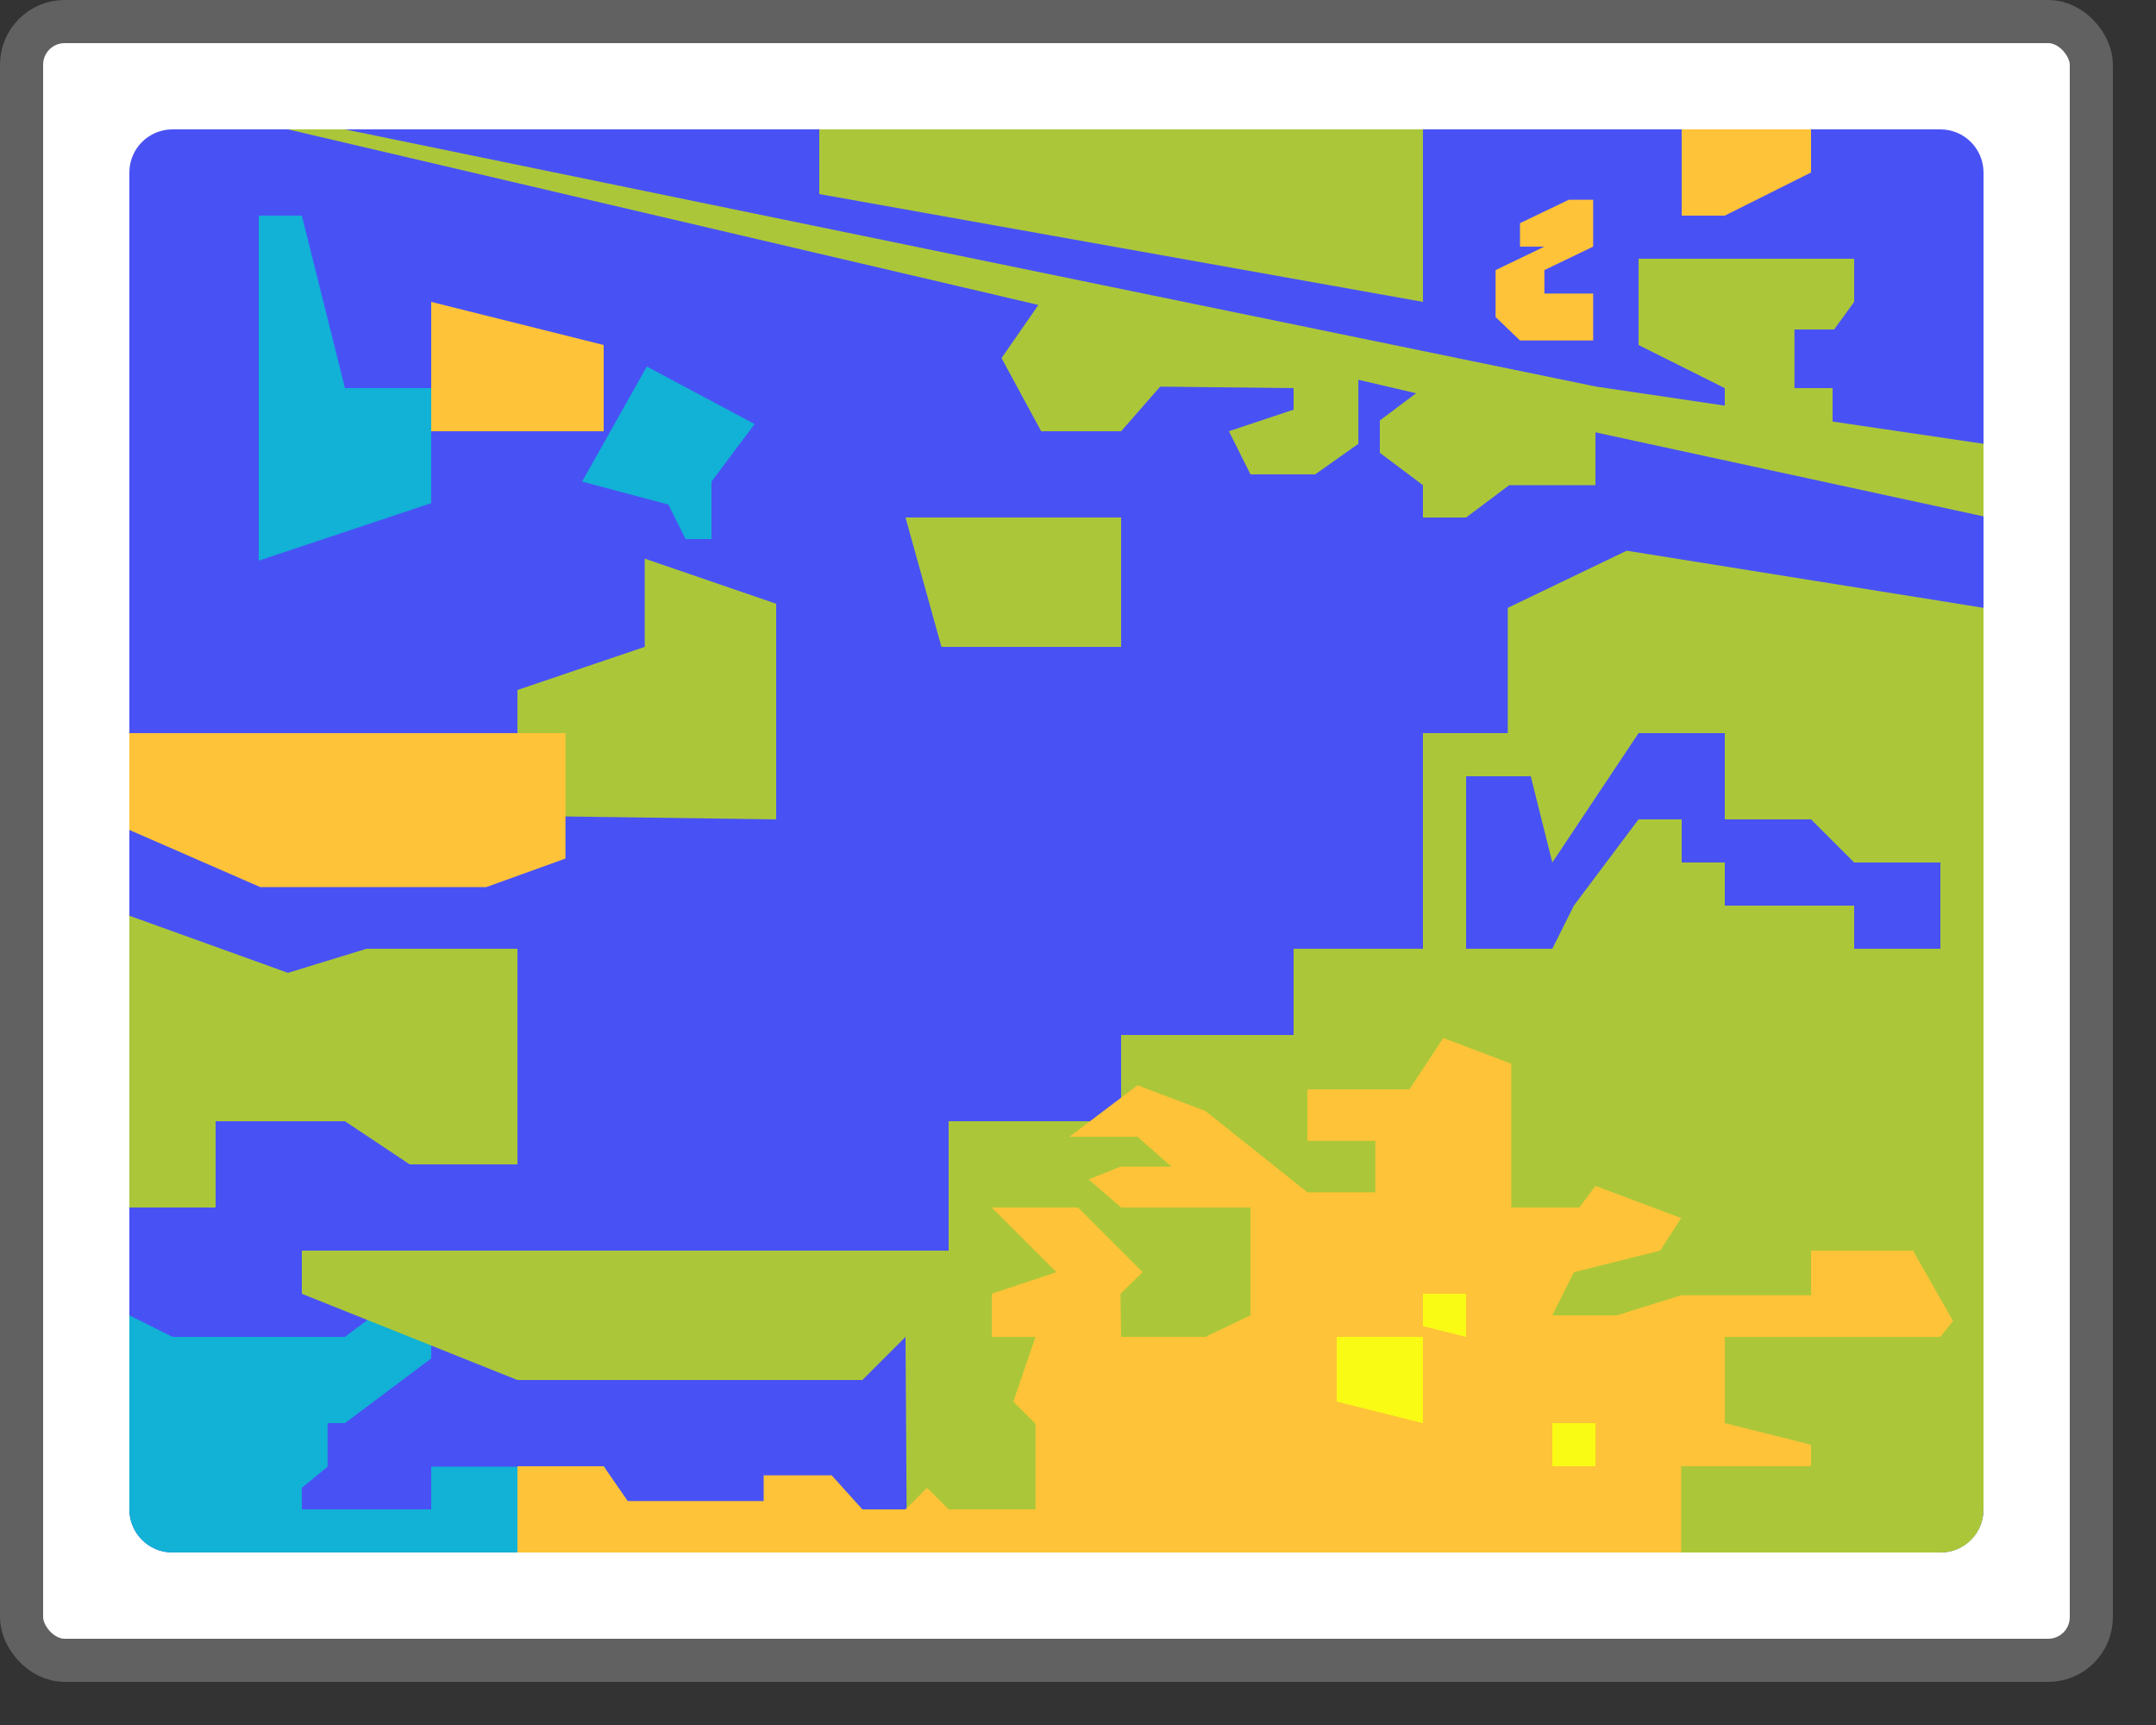 <svg width="50" height="40" viewBox="0 0 50 40" fill="none" xmlns="http://www.w3.org/2000/svg">
<rect x="0" y="0" width="50" height="40" fill="#333333" stroke="none"/>
<rect x="0.5" y="0.5" width="48" height="38" rx="1" fill="#FFFFFF"/>
<path d="M3 4C3 3.448 3.448 3 4 3H45C45.552 3 46 3.448 46 4V35C46 35.552 45.552 36 45 36H4C3.448 36 3 35.552 3 35V4Z" fill="#4852F4"/>
<path d="M6 13V5H7L8 9H10V11.667L6 13Z" fill="#12B1D6"/>
<path d="M17.5 9.833L15 8.5L13.5 11.167L15.5 11.7L15.9 12.5H16.5V11.167L17.5 9.833Z" fill="#12B1D6"/>
<path d="M4 31L3 30.5V35C3 35.552 3.448 36 4 36H14.033L14 35.5V34.5L14.033 34.011H10V35H7V34.5L7.597 34.011V33H8L10 31.5V29.5L8 31H4Z" fill="#12B1D6"/>
<path d="M8 3L37.018 8.965L40 9.406V9L38 8V6H43V7L42.535 7.64H41.615V9H42.5V9.775L46 10.291V11.974L37 10.025V11.25H35L34 12H33V11.25L32 10.5V9.75L32.841 9.119L31.502 8.806V10.291L30.5 11H29L28.5 10L30 9.5V9L26.905 8.965L26 10H24.146L23.227 8.303L24.082 7.071L6.678 3H8Z" fill="#ABC739"/>
<path d="M21.833 15L21 12H26V15H21.833Z" fill="#ABC739"/>
<path d="M37.725 12.77L34.967 14.095V17H33V22H30V24H26V26H22V29H7V30L12 32H20L21 31L21.032 36L45.009 36C45.562 36 46 35.552 46 35V14.095L37.725 12.77Z" fill="#ABC739"/>
<path d="M3 21.234L6.678 22.559L8.5 22H12V27H9.5L8 26H5V28H3V21.234Z" fill="#ABC739"/>
<path d="M14.952 15V12.954L18 14V19L12 18.918V16L14.952 15Z" fill="#ABC739"/>
<path d="M19 4.5V3H33V7L19 4.5Z" fill="#ABC739"/>
<path d="M39 5V3H42V4L40 5H39Z" fill="#FEC338"/>
<path d="M10 7V10H14V8L10 7Z" fill="#FEC338"/>
<path d="M12 34V36L38.988 36V34H42V33.5L40 33V31H45L45.293 30.631L44.364 29H42V30.035H38.988L37.5 30.5H36L36.5 29.5L38.5 29L38.988 28.245L37 27.5L36.624 28H35.048V24.666L33.472 24.069L32.684 25.262H30.319V26.455H31.896V27.648H30.319L27.955 25.762L26.379 25.166L24.803 26.359H26.379L27.167 27.052H25.985L25.248 27.35L26 28H29V30.5L27.955 31H26L25.985 30L26.5 29.5L25 28H23L24.5 29.5L23 30V31H24.015L23.5 32.5L24.015 33.017V35H22L21.5 34.5L21 35H20L19.287 34.21H17.71V34.807H14.558L14 34H12Z" fill="#FEC338"/>
<path d="M3 17H13.114V19.908L11.275 20.571H6.037L3 19.245V17Z" fill="#FEC338"/>
<path d="M35.25 5.719V5.175L36.382 4.632H36.947V5.719L35.816 6.263V6.807H36.947V7.895H35.25L34.684 7.351V6.263L35.816 5.719H35.25Z" fill="#FEC338"/>
<path d="M40 20V21H43V22H45V20H43L42 19H40V17H38L36 20L35.5 18H34V22H36L36.5 21L38 19H39V20H40Z" fill="#4852F4"/>
<path d="M33 30V30.75L34 31V30H33Z" fill="#F9FB15"/>
<path d="M31 31V32.5L33 33V31H31Z" fill="#F9FB15"/>
<path d="M36 34V33H37V34H36Z" fill="#F9FB15"/>
<rect x="0.5" y="0.5" width="48" height="38" rx="1" stroke="#616161"/>
</svg>
